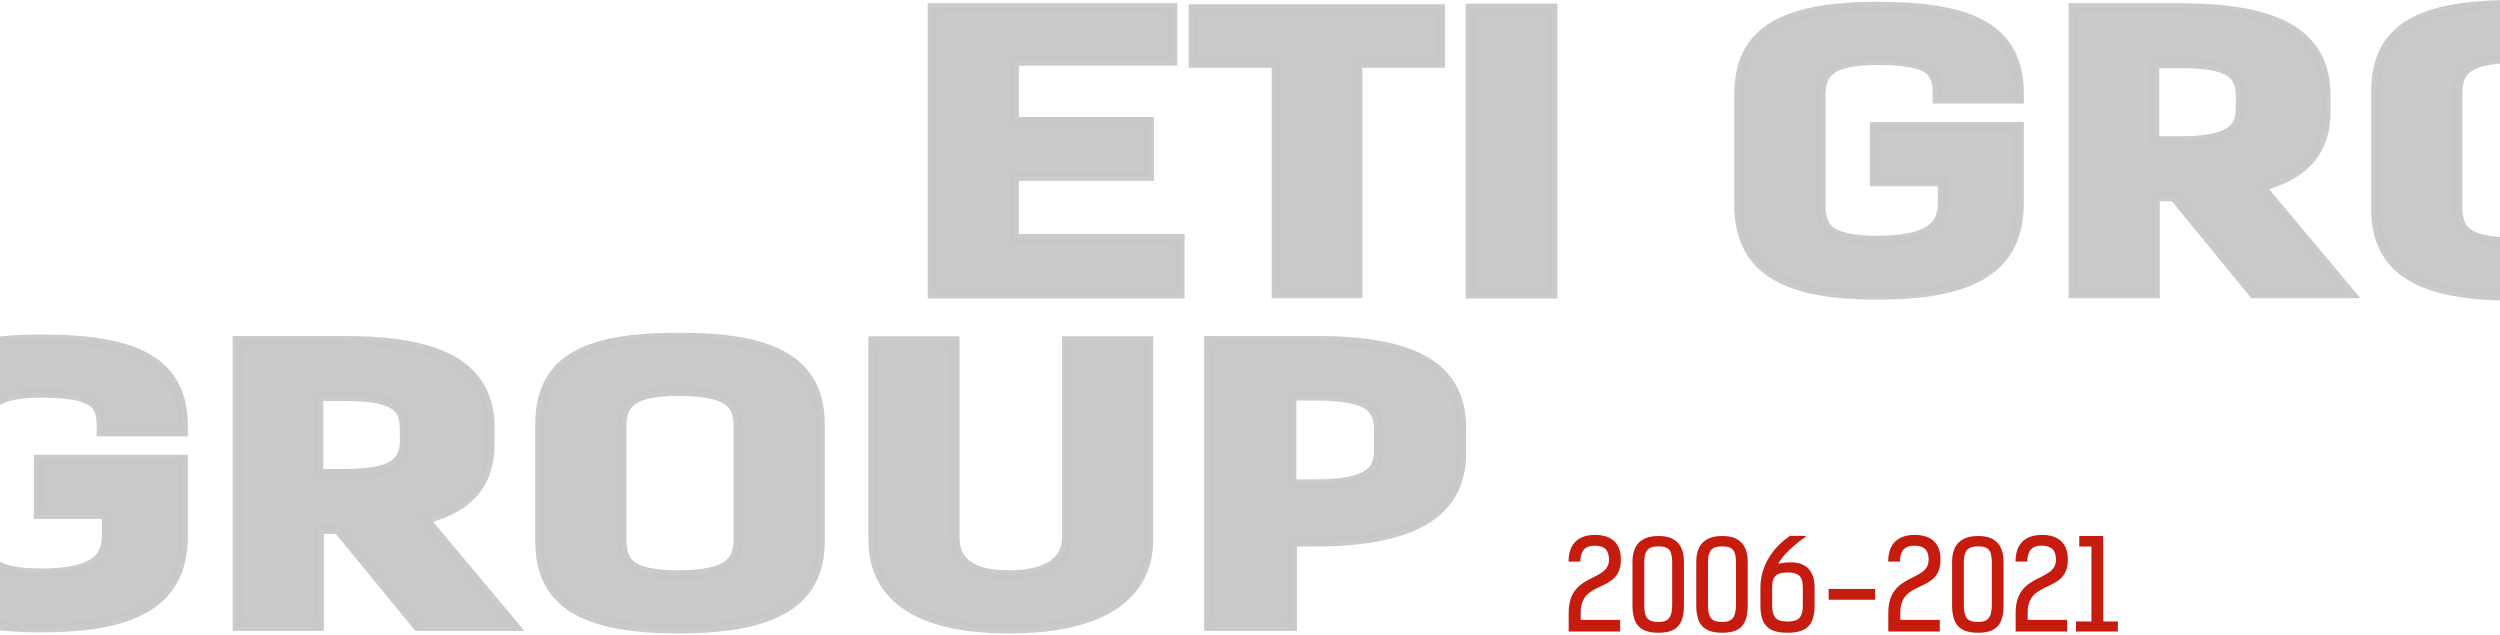 <svg width="768" height="195" viewBox="0 0 768 195" fill="none" xmlns="http://www.w3.org/2000/svg">
<path opacity="0.96" d="M288 2.489H286.5V3.989V88.718V90.218H288H360.893H362.393V88.718V74.871V73.371H360.893H311.512V54.062H351.483H352.983V52.562V38.936V37.436H351.483H311.512V18.676H358.66H360.16V17.176V3.989V2.489H358.66H288ZM442.377 4.319V2.819H440.877H368.143H366.643V4.319V17.836V19.336H368.143H392.164V88.608V90.108H393.664H415.516H417.016V88.608V19.336H440.877H442.377V17.836V4.319ZM476.939 4.099V2.599H475.439H453.268H451.768V4.099V88.718V90.218H453.268H475.439H476.939V88.718V4.099ZM575.906 54.211V55.711H577.406H596.801V62.453C596.801 66.239 595.572 68.948 592.7 70.81C589.683 72.767 584.661 73.921 576.768 73.921C568.845 73.921 564.549 72.754 562.221 70.93C560.021 69.205 559.287 66.642 559.287 62.783V29.595C559.287 25.916 560.013 23.335 562.232 21.563C564.564 19.7 568.864 18.457 576.768 18.457C585.295 18.457 589.848 19.468 592.282 21.156C594.511 22.703 595.206 25.016 595.206 28.825V30.325H596.706H618.717H620.217V28.825C620.217 24.127 619.422 20.036 617.676 16.554C615.921 13.057 613.25 10.259 609.638 8.1C602.489 3.827 591.65 2.049 576.768 2.049C561.866 2.049 551.255 4.051 544.341 8.452C537.269 12.953 534.275 19.816 534.275 28.825V62.783C534.275 72.275 537.38 79.384 544.508 84.014C551.486 88.546 562.103 90.548 576.768 90.548C591.436 90.548 602.281 88.544 609.491 83.983C616.85 79.326 620.217 72.142 620.217 62.453V40.474V38.974H618.717H577.406H575.906V40.474V54.211ZM718.704 90.108H721.916L719.854 87.645L694.448 57.297C700.824 55.613 705.673 53.141 709.012 49.577C712.791 45.544 714.462 40.301 714.462 33.77V29.375C714.462 24.702 713.556 20.616 711.646 17.13C709.731 13.637 706.856 10.835 703.06 8.663C695.53 4.354 684.315 2.489 669.417 2.489H638.473H636.973V3.989V88.608V90.108H638.473H660.485H661.985V88.608V60.327H667.91L691.864 89.559L692.314 90.108H693.024H718.704ZM857.278 4.099V2.599H855.778H833.767H832.267V4.099V63.552C832.267 72.781 836.101 79.729 843.378 84.288C850.545 88.778 860.926 90.877 873.962 90.877C887.001 90.877 897.646 88.777 905.081 84.302C912.619 79.765 916.773 72.827 916.773 63.552V4.099V2.599H915.273H893.262H891.762V4.099V62.783C891.762 66.355 890.404 69.18 887.641 71.167C884.806 73.206 880.338 74.47 873.962 74.47C867.579 74.47 863.427 73.203 860.894 71.207C858.428 69.264 857.278 66.454 857.278 62.783V4.099ZM936.921 2.489H935.421V3.989V88.608V90.108H936.921H959.411H960.911V88.608V64.173H967.865C982.545 64.173 993.755 62.138 1001.34 57.719C1005.16 55.494 1008.07 52.657 1010.02 49.172C1011.97 45.691 1012.91 41.645 1012.91 37.067V29.265C1012.91 24.592 1012 20.513 1010.09 17.036C1008.18 13.552 1005.3 10.764 1001.5 8.606C993.975 4.326 982.76 2.489 967.865 2.489H936.921ZM661.826 43.37V19.446H669.736C678.252 19.446 682.845 20.509 685.318 22.261C687.605 23.879 688.334 26.292 688.334 30.144V33.001C688.334 36.699 687.335 39.079 684.806 40.676C682.082 42.396 677.356 43.37 669.417 43.37H661.826ZM772.417 90.877C787.083 90.877 797.914 88.929 805.114 84.576C812.47 80.128 815.867 73.279 815.867 64.102V28.276C815.867 23.63 815.071 19.566 813.324 16.095C811.571 12.611 808.901 9.808 805.291 7.635C798.144 3.334 787.305 1.5 772.417 1.5C757.534 1.5 746.92 3.332 740.002 7.648C732.908 12.073 729.925 18.953 729.925 28.276V64.102C729.925 73.236 733.049 80.096 740.179 84.563C747.15 88.931 757.756 90.877 772.417 90.877ZM772.417 74.47C764.494 74.47 760.199 73.304 757.871 71.479C755.671 69.754 754.936 67.192 754.936 63.332V29.045C754.936 25.367 755.663 22.786 757.882 21.013C760.214 19.15 764.513 17.907 772.417 17.907C780.897 17.907 785.439 19.155 787.871 21.029C790.164 22.797 790.855 25.355 790.855 29.045V63.332C790.855 67.09 789.936 69.679 787.49 71.443C784.902 73.31 780.326 74.47 772.417 74.47ZM960.752 46.557V19.336H968.184C976.686 19.336 981.512 20.395 984.203 22.177C986.699 23.83 987.579 26.272 987.579 30.034V36.298C987.579 38.145 987.275 39.635 986.667 40.846C986.067 42.041 985.126 43.054 983.696 43.891C980.753 45.613 975.798 46.557 967.865 46.557H960.752Z" fill="#C8C8C8" stroke="#C8C8C8" stroke-width="3"/>
<path opacity="0.96" d="M-276 104.704H-277.5V106.204V190.933V192.433H-276H-203.107H-201.607V190.933V177.086V175.586H-203.107H-252.488V156.277H-212.517H-211.017V154.777V141.15V139.65H-212.517H-252.488V120.891H-205.34H-203.84V119.391V106.204V104.704H-205.34H-276ZM-121.623 106.534V105.034H-123.123H-195.857H-197.357V106.534V120.051V121.551H-195.857H-171.836V190.823V192.323H-170.336H-148.484H-146.984V190.823V121.551H-123.123H-121.623V120.051V106.534ZM-87.061 106.314V104.814H-88.561H-110.732H-112.232V106.314V190.933V192.433H-110.732H-88.561H-87.061V190.933V106.314ZM11.906 156.426V157.926H13.406H32.801V164.668C32.801 168.454 31.572 171.162 28.7 173.025C25.683 174.982 20.661 176.135 12.768 176.135C4.845 176.135 0.549 174.969 -1.779 173.144C-3.979 171.42 -4.713 168.857 -4.713 164.998V131.809C-4.713 128.131 -3.987 125.55 -1.768 123.778C0.564 121.914 4.864 120.671 12.768 120.671C21.295 120.671 25.848 121.683 28.282 123.371C30.511 124.918 31.206 127.231 31.206 131.04V132.54H32.706H54.717H56.217V131.04C56.217 126.342 55.422 122.25 53.675 118.769C51.921 115.271 49.25 112.474 45.638 110.315C38.489 106.042 27.65 104.264 12.768 104.264C-2.134 104.264 -12.745 106.266 -19.659 110.667C-26.732 115.168 -29.725 122.031 -29.725 131.04V164.998C-29.725 174.49 -26.62 181.599 -19.492 186.229C-12.514 190.761 -1.897 192.762 12.768 192.762C27.436 192.762 38.281 190.759 45.491 186.197C52.85 181.541 56.217 174.357 56.217 164.668V142.689V141.189H54.717H13.406H11.906V142.689V156.426ZM154.704 192.323H157.916L155.854 189.86L130.448 159.512C136.824 157.828 141.673 155.356 145.012 151.792C148.791 147.759 150.462 142.516 150.462 135.985V131.59C150.462 126.917 149.556 122.831 147.646 119.345C145.731 115.852 142.856 113.05 139.06 110.878C131.53 106.569 120.315 104.704 105.417 104.704H74.473H72.973V106.204V190.823V192.323H74.473H96.485H97.985V190.823V162.541H103.91L127.864 191.774L128.314 192.323H129.024H154.704ZM293.278 106.314V104.814H291.778H269.767H268.267V106.314V165.767C268.267 174.996 272.101 181.944 279.378 186.503C286.545 190.993 296.926 193.092 309.962 193.092C323.001 193.092 333.646 190.992 341.081 186.517C348.619 181.98 352.773 175.042 352.773 165.767V106.314V104.814H351.273H329.262H327.762V106.314V164.998C327.762 168.57 326.404 171.394 323.641 173.382C320.806 175.421 316.338 176.685 309.962 176.685C303.579 176.685 299.427 175.418 296.894 173.422C294.428 171.478 293.278 168.669 293.278 164.998V106.314ZM372.921 104.704H371.421V106.204V190.823V192.323H372.921H395.411H396.911V190.823V166.388H403.865C418.545 166.388 429.755 164.352 437.339 159.933C441.156 157.709 444.069 154.872 446.019 151.387C447.968 147.906 448.91 143.859 448.91 139.282V131.48C448.91 126.807 448.004 122.727 446.092 119.251C444.177 115.767 441.301 112.978 437.504 110.82C429.975 106.541 418.76 104.704 403.865 104.704H372.921ZM97.826 145.585V121.661H105.736C114.252 121.661 118.845 122.724 121.318 124.476C123.605 126.094 124.334 128.507 124.334 132.359V135.216C124.334 138.914 123.335 141.293 120.806 142.891C118.082 144.611 113.356 145.585 105.417 145.585H97.826ZM208.417 193.092C223.083 193.092 233.914 191.144 241.114 186.79C248.47 182.343 251.867 175.494 251.867 166.316V130.491C251.867 125.845 251.071 121.781 249.324 118.31C247.571 114.825 244.901 112.023 241.291 109.85C234.144 105.549 223.305 103.715 208.417 103.715C193.534 103.715 182.92 105.547 176.002 109.863C168.908 114.288 165.925 121.168 165.925 130.491V166.316C165.925 175.45 169.049 182.311 176.179 186.778C183.15 191.145 193.756 193.092 208.417 193.092ZM208.417 176.685C200.494 176.685 196.199 175.519 193.871 173.694C191.671 171.969 190.936 169.407 190.936 165.547V131.26C190.936 127.582 191.663 125 193.882 123.228C196.214 121.365 200.513 120.122 208.417 120.122C216.897 120.122 221.439 121.37 223.871 123.244C226.164 125.012 226.855 127.57 226.855 131.26V165.547C226.855 169.304 225.936 171.894 223.49 173.658C220.902 175.525 216.326 176.685 208.417 176.685ZM396.752 148.772V121.551H404.184C412.686 121.551 417.512 122.609 420.203 124.392C422.699 126.045 423.579 128.487 423.579 132.249V138.513C423.579 140.36 423.275 141.85 422.667 143.061C422.067 144.256 421.126 145.269 419.696 146.106C416.753 147.828 411.798 148.772 403.865 148.772H396.752Z" fill="#C8C8C8" stroke="#C8C8C8" stroke-width="3"/>
<path d="M481.9 194H497.708V190.428H485.586V188.186C485.586 177.812 497.936 182.486 497.936 171.884C497.936 166.678 494.858 164.322 489.994 164.322C485.092 164.322 481.862 166.83 481.862 172.53H485.472C485.472 169.148 487.03 167.628 489.842 167.628C492.92 167.628 494.288 169.034 494.288 171.922C494.288 178.952 481.9 175.798 481.9 188.224V194ZM509.552 191.074C506.322 191.074 505.106 189.934 505.106 185.906V172.644C505.106 168.616 506.816 167.856 509.552 167.856C512.212 167.856 513.694 168.616 513.694 172.644V185.906C513.694 189.934 512.212 191.074 509.552 191.074ZM509.552 194.38C514.986 194.38 517.304 191.948 517.304 185.906V172.644C517.304 166.754 514.112 164.664 509.552 164.664C504.764 164.664 501.496 166.754 501.496 172.644V185.906C501.496 191.948 503.852 194.38 509.552 194.38ZM529.145 191.074C525.915 191.074 524.699 189.934 524.699 185.906V172.644C524.699 168.616 526.409 167.856 529.145 167.856C531.805 167.856 533.287 168.616 533.287 172.644V185.906C533.287 189.934 531.805 191.074 529.145 191.074ZM529.145 194.38C534.579 194.38 536.897 191.948 536.897 185.906V172.644C536.897 166.754 533.705 164.664 529.145 164.664C524.357 164.664 521.089 166.754 521.089 172.644V185.906C521.089 191.948 523.445 194.38 529.145 194.38ZM554.667 164.626H549.879C544.977 167.932 540.797 173.48 540.797 180.51V185.906C540.797 191.948 543.115 194.38 549.119 194.38C555.123 194.38 557.441 191.948 557.441 185.906V180.51C557.441 175.114 554.591 172.758 550.183 172.758C549.005 172.758 547.713 172.834 546.269 173.214C547.751 170.326 551.437 167.172 554.743 164.892L554.667 164.626ZM549.119 190.922C545.889 190.922 544.407 189.934 544.407 185.906V180.51C544.407 176.824 545.889 175.874 549.119 175.874C552.349 175.874 553.831 176.824 553.831 180.51V185.906C553.831 189.934 552.349 190.922 549.119 190.922ZM576.057 180.928H561.769V184.234H576.057V180.928ZM580.091 194H595.899V190.428H583.777V188.186C583.777 177.812 596.127 182.486 596.127 171.884C596.127 166.678 593.049 164.322 588.185 164.322C583.283 164.322 580.053 166.83 580.053 172.53H583.663C583.663 169.148 585.221 167.628 588.033 167.628C591.111 167.628 592.479 169.034 592.479 171.922C592.479 178.952 580.091 175.798 580.091 188.224V194ZM607.743 191.074C604.513 191.074 603.297 189.934 603.297 185.906V172.644C603.297 168.616 605.007 167.856 607.743 167.856C610.403 167.856 611.885 168.616 611.885 172.644V185.906C611.885 189.934 610.403 191.074 607.743 191.074ZM607.743 194.38C613.177 194.38 615.495 191.948 615.495 185.906V172.644C615.495 166.754 612.303 164.664 607.743 164.664C602.955 164.664 599.687 166.754 599.687 172.644V185.906C599.687 191.948 602.043 194.38 607.743 194.38ZM619.205 194H635.013V190.428H622.891V188.186C622.891 177.812 635.241 182.486 635.241 171.884C635.241 166.678 632.163 164.322 627.299 164.322C622.397 164.322 619.167 166.83 619.167 172.53H622.777C622.777 169.148 624.335 167.628 627.147 167.628C630.225 167.628 631.593 169.034 631.593 171.922C631.593 178.952 619.205 175.798 619.205 188.224V194ZM637.736 194H650.618V190.922H646.096V164.664H638.762V167.894H642.486V190.922H637.736V194Z" fill="#C61B0F"/>
</svg>
